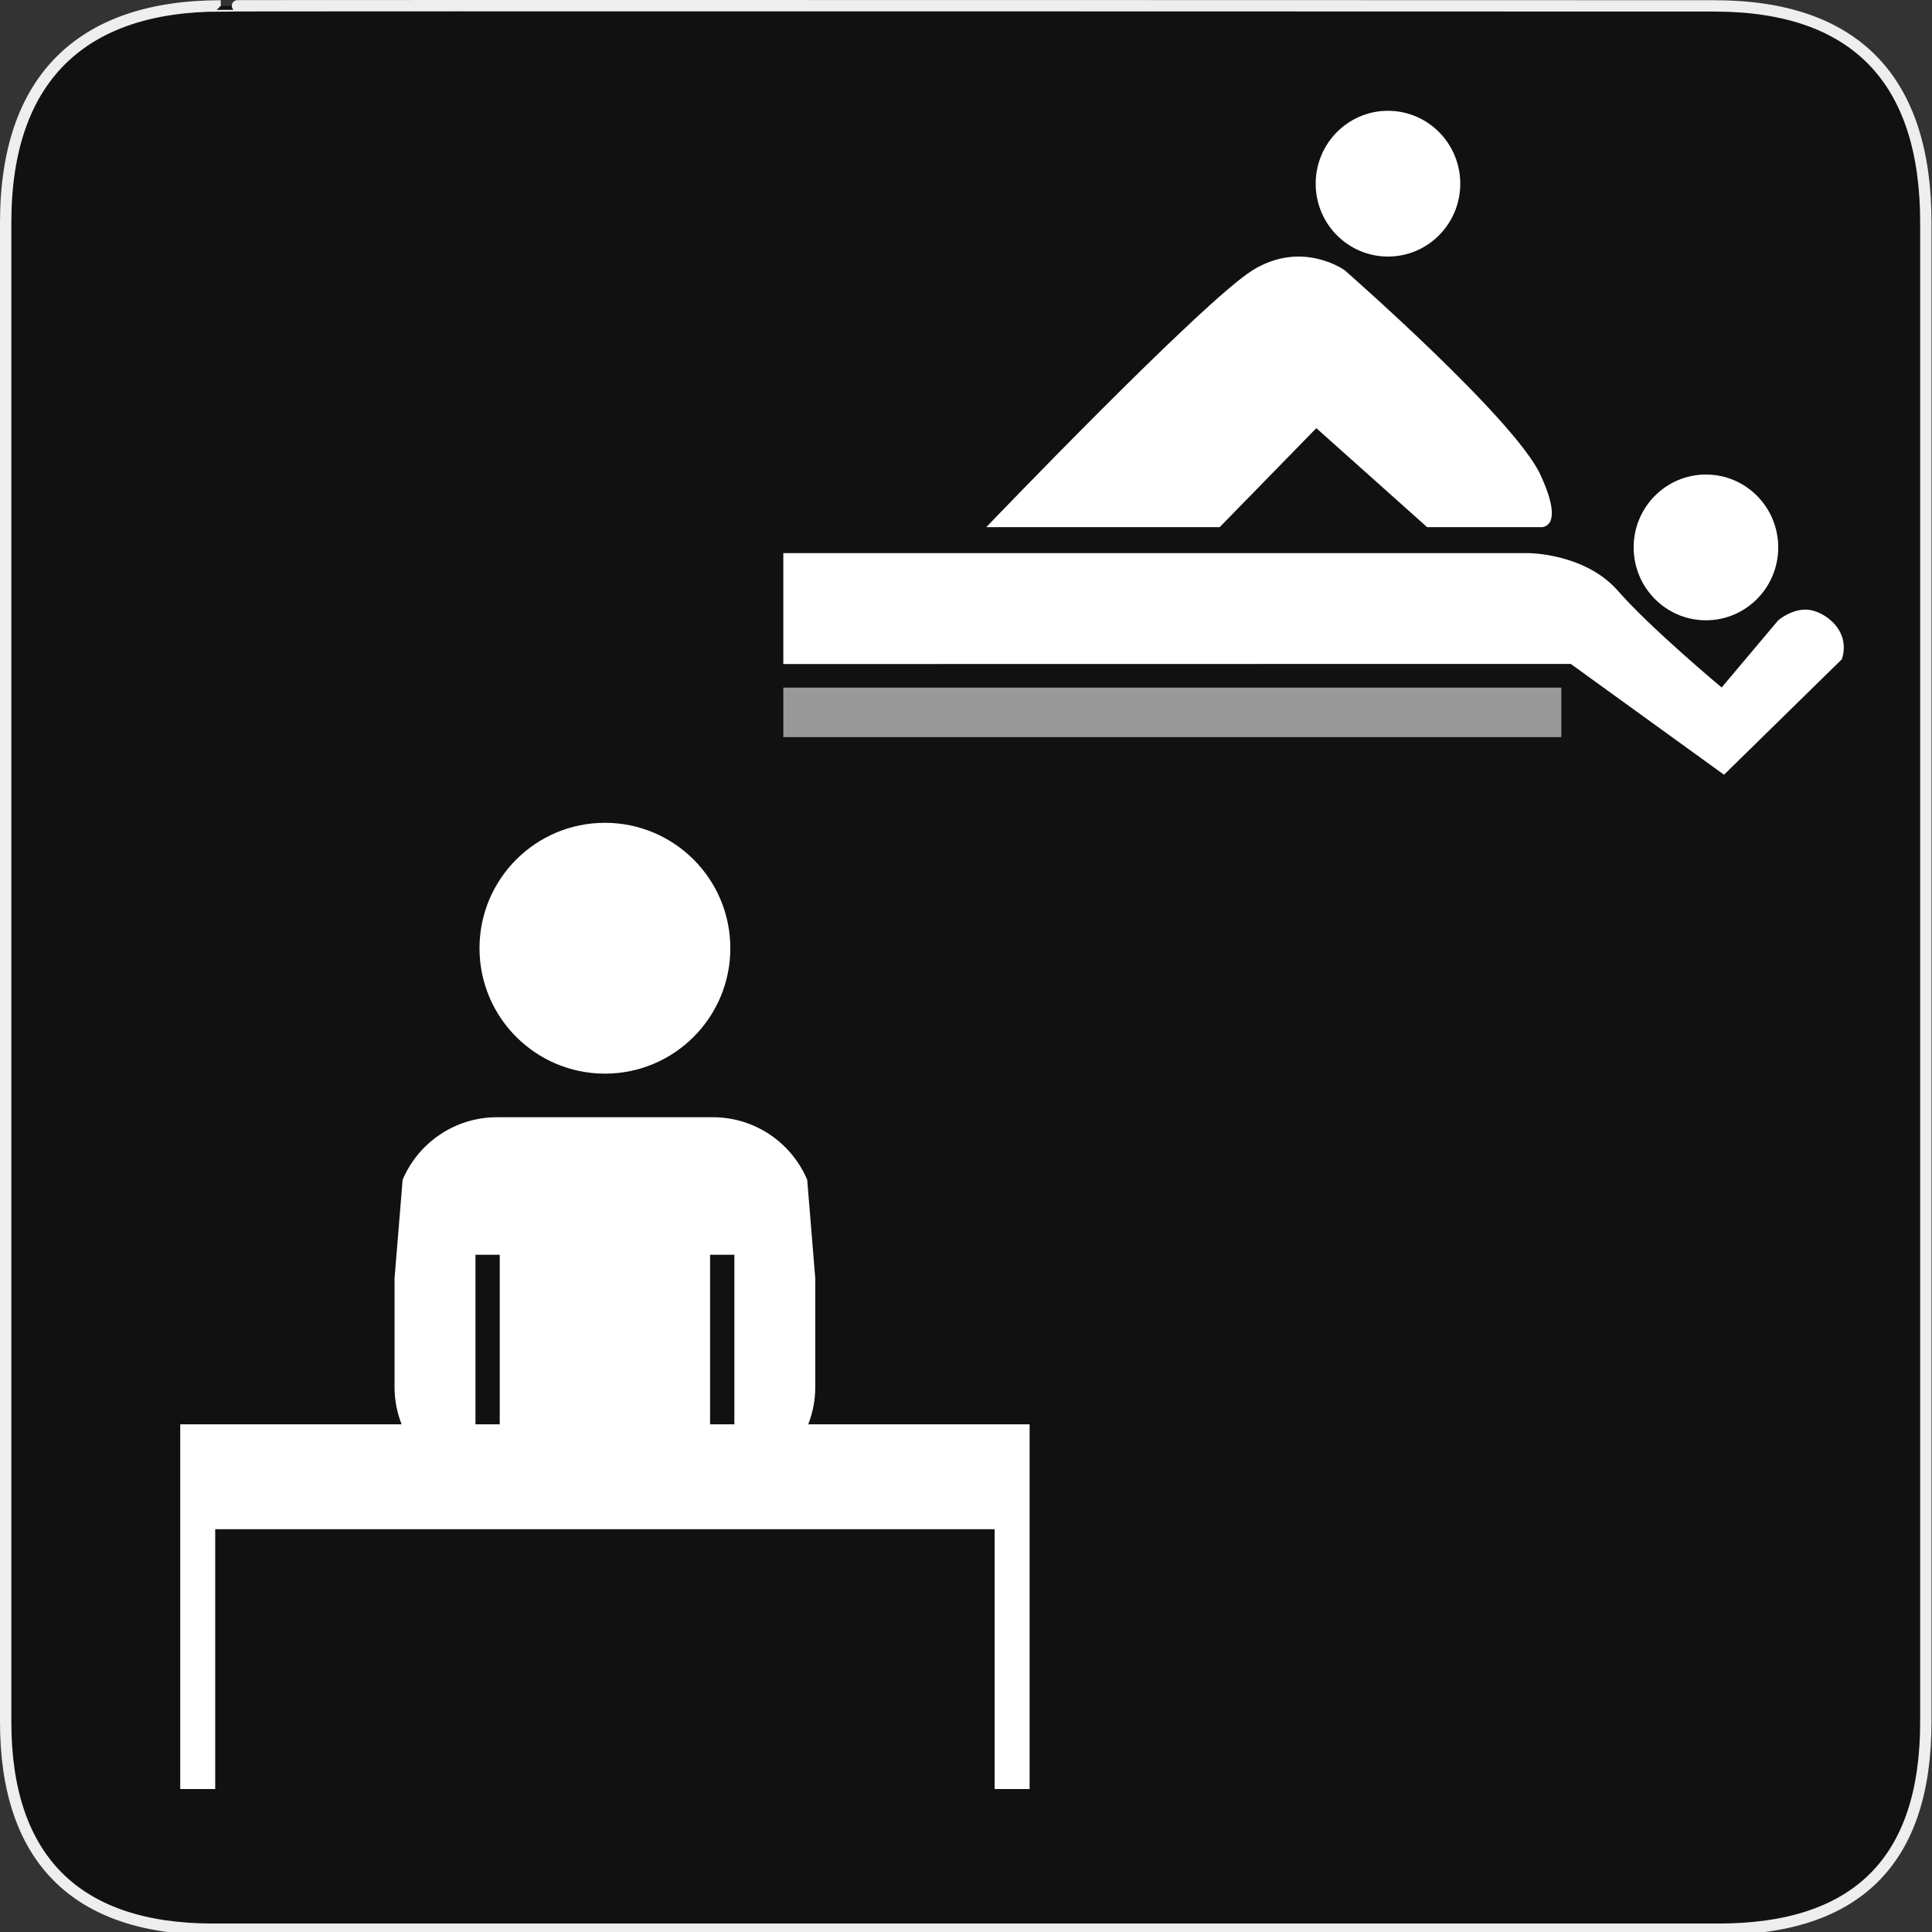<?xml version="1.0" encoding="utf-8"?>
<!-- Generator: Adobe Illustrator 15.0.0, SVG Export Plug-In . SVG Version: 6.00 Build 0)  -->
<!DOCTYPE svg PUBLIC "-//W3C//DTD SVG 1.1//EN" "http://www.w3.org/Graphics/SVG/1.1/DTD/svg11.dtd">
<svg version="1.1" xmlns="http://www.w3.org/2000/svg" xmlns:xlink="http://www.w3.org/1999/xlink" x="0px" y="0px" width="580px"
	 height="580px" viewBox="0 0 580 580" enable-background="new 0 0 580 580" xml:space="preserve">
<rect x="0" y="0" width="580" height="580" fill="#333333" stroke="none"/>
<g id="Layer_2">
	<g id="g1327">
		<path id="path1329" fill="#111111" stroke="#EEEEEE" stroke-width="3.408" d="M66.275,1.768
			c-41.335,0-64.571,21.371-64.571,65.036v450.123c0,40.844,20.894,62.229,62.192,62.229H515.92
			c41.307,0,62.229-20.316,62.229-62.229V66.804c0-42.601-20.923-65.036-63.522-65.036C514.624,1.768,66.133,1.625,66.275,1.768z"/>
	</g>
</g>
<g id="svg2" inkscape:version="0.46" sodipodi:docname="waste_bin.svg" sodipodi:version="0.32" inkscape:output_extension="org.inkscape.output.svg.inkscape" xmlns:sodipodi="http://sodipodi.sourceforge.net/DTD/sodipodi-0.dtd" xmlns:inkscape="http://www.inkscape.org/namespaces/inkscape" xmlns:cc="http://creativecommons.org/ns#" xmlns:rdf="http://www.w3.org/1999/02/22-rdf-syntax-ns#" xmlns:svg="http://www.w3.org/2000/svg" xmlns:dc="http://purl.org/dc/elements/1.1/">
	<g>
		<g>
			<path fill="#FFFFFF" d="M309.094,427.584h-66.456c1.362-3.477,2.116-7.256,2.116-11.215v-32.546l-2.429-29.659
				c-4.677-11.028-15.604-18.766-28.338-18.766h-64.775c-12.734,0-23.661,7.737-28.338,18.767l-2.429,29.657v32.547
				c0,3.959,0.754,7.738,2.116,11.215H54.106v22.498v9v77.996h10.5v-77.996h233.988v77.996h10.498v-77.996h0.002V427.584z
				 M220.464,376.693v50.891h-7.287v-50.891H220.464z M142.735,376.693h7.288v50.891h-7.288V376.693z"/>
		</g>
		<g>
			<circle fill="#FFFFFF" cx="181.6" cy="284.664" r="37.65"/>
		</g>
	</g>
	<path fill="#FFFFFF" d="M235.16,166.045h223.653c0,0,16.987,0,26.896,11.325c9.91,11.324,31.142,29.018,31.142,29.018
		l16.987-20.171c0,0,4.069-3.539,8.848-3.185c4.776,0.353,13.093,6.015,10.263,14.863l-35.389,34.68l-46.005-33.265L235.16,199.35
		V166.045z"/>
	<rect x="235.16" y="206.427" fill="#999999" width="233.563" height="14.864"/>
	<path fill="#FFFFFF" d="M533.838,164.337c0,12.082-9.716,21.88-21.704,21.88c-11.987,0-21.702-9.798-21.702-21.88
		c0-12.087,9.715-21.88,21.702-21.88C524.122,142.457,533.838,152.25,533.838,164.337z"/>
	<path fill="#FFFFFF" d="M438.383,55.147c0,12.081-9.716,21.874-21.702,21.874c-11.989,0-21.703-9.793-21.703-21.874
		c0-12.088,9.714-21.886,21.703-21.886C428.667,33.261,438.383,43.06,438.383,55.147z"/>
	<path fill="#FFFFFF" d="M296.083,158.259h70.07l29.019-29.726l33.265,29.726h33.973c0,0,7.785,0.947,0-15.802
		c-7.784-16.754-58.744-61.343-58.744-61.343s-12.741-9.202-27.604,0C361.198,90.314,296.083,158.259,296.083,158.259z"/>
</g>
</svg>
